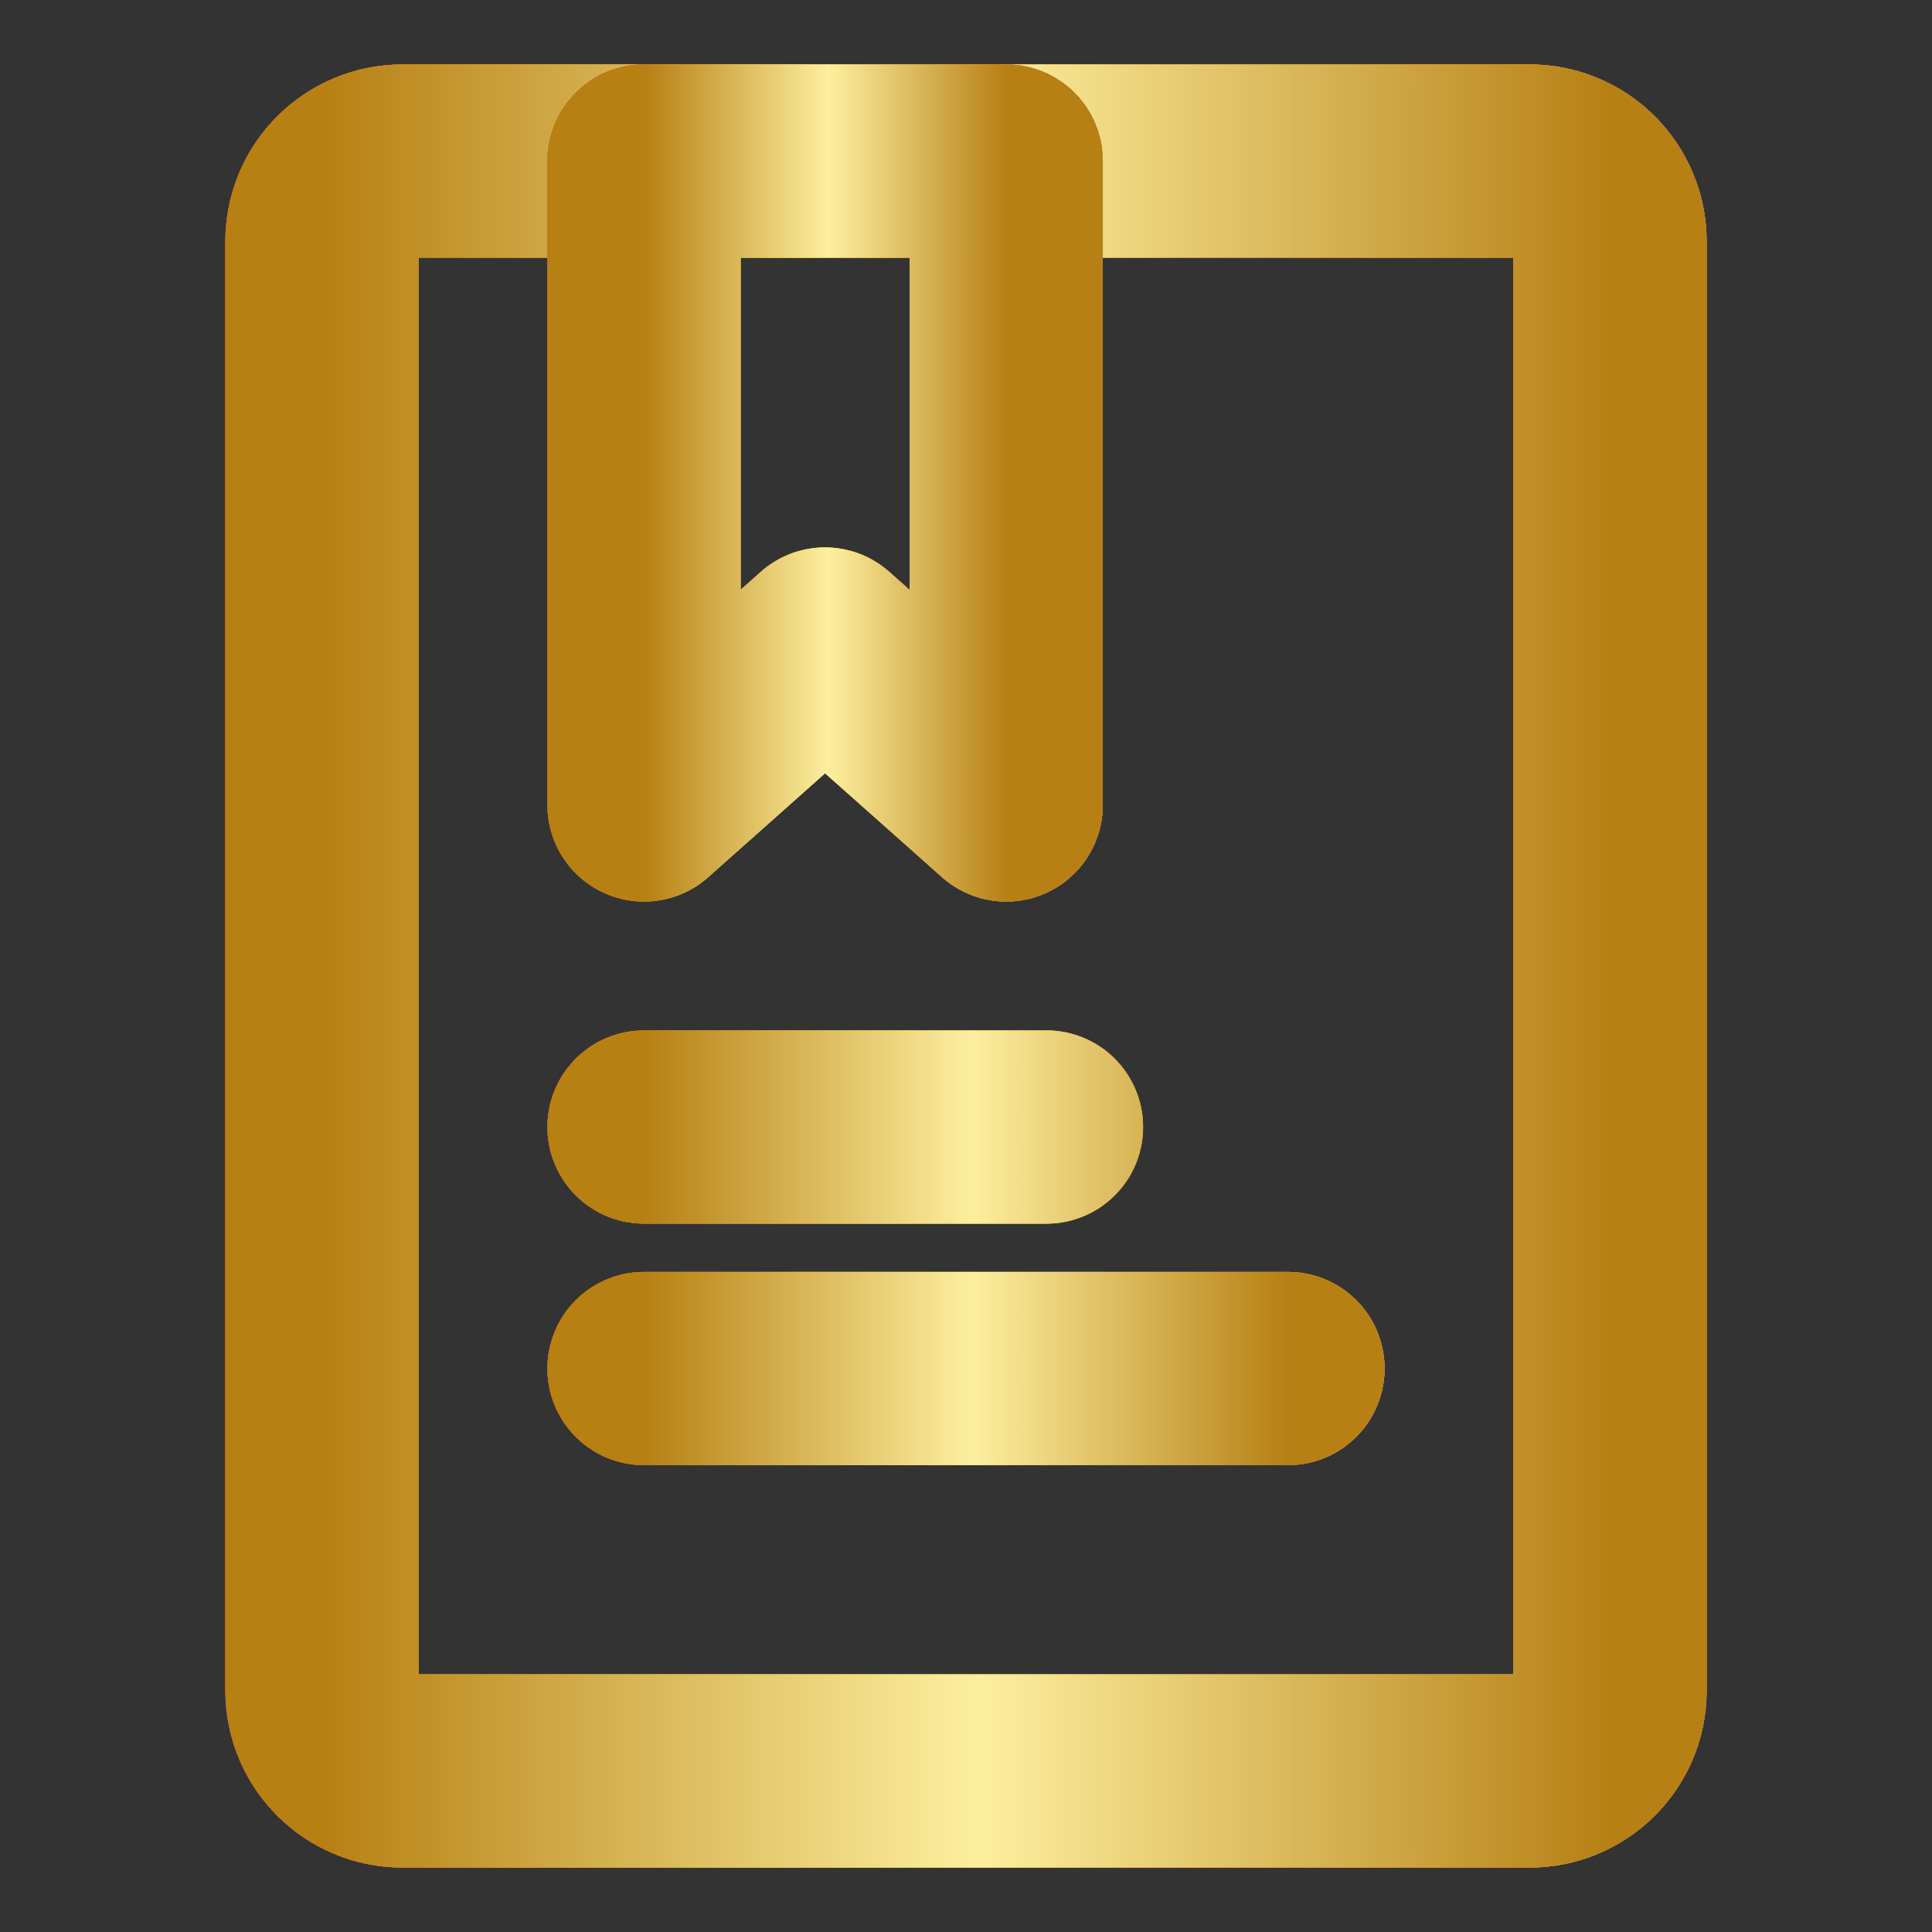 <svg width="20" height="20" viewBox="0 0 20 20" fill="none" xmlns="http://www.w3.org/2000/svg">
<rect x="0" y="0" width="20" height="20" fill="#333333" stroke="none"/>
<path d="M15.833 1.667H4.167C3.706 1.667 3.333 2.04 3.333 2.5V17.5C3.333 17.96 3.706 18.333 4.167 18.333H15.833C16.294 18.333 16.667 17.96 16.667 17.5V2.5C16.667 2.04 16.294 1.667 15.833 1.667Z" stroke="#6E81A0" stroke-width="2" stroke-linecap="round" stroke-linejoin="round"/>
<path d="M15.833 1.667H4.167C3.706 1.667 3.333 2.04 3.333 2.5V17.5C3.333 17.96 3.706 18.333 4.167 18.333H15.833C16.294 18.333 16.667 17.96 16.667 17.5V2.5C16.667 2.04 16.294 1.667 15.833 1.667Z" stroke="url(#paint0_linear_1487_715)" stroke-width="2" stroke-linecap="round" stroke-linejoin="round"/>
<path d="M15.833 1.667H4.167C3.706 1.667 3.333 2.04 3.333 2.5V17.5C3.333 17.96 3.706 18.333 4.167 18.333H15.833C16.294 18.333 16.667 17.96 16.667 17.5V2.5C16.667 2.04 16.294 1.667 15.833 1.667Z" stroke="url(#paint1_linear_1487_715)" stroke-width="2" stroke-linecap="round" stroke-linejoin="round"/>
<path d="M15.833 1.667H4.167C3.706 1.667 3.333 2.04 3.333 2.5V17.5C3.333 17.96 3.706 18.333 4.167 18.333H15.833C16.294 18.333 16.667 17.96 16.667 17.5V2.5C16.667 2.04 16.294 1.667 15.833 1.667Z" stroke="url(#paint2_linear_1487_715)" stroke-width="2" stroke-linecap="round" stroke-linejoin="round"/>
<path d="M6.667 1.667H10.416V8.333L8.541 6.667L6.667 8.333V1.667Z" stroke="#6E81A0" stroke-width="2" stroke-linecap="round" stroke-linejoin="round"/>
<path d="M6.667 1.667H10.416V8.333L8.541 6.667L6.667 8.333V1.667Z" stroke="url(#paint3_linear_1487_715)" stroke-width="2" stroke-linecap="round" stroke-linejoin="round"/>
<path d="M6.667 1.667H10.416V8.333L8.541 6.667L6.667 8.333V1.667Z" stroke="url(#paint4_linear_1487_715)" stroke-width="2" stroke-linecap="round" stroke-linejoin="round"/>
<path d="M6.667 1.667H10.416V8.333L8.541 6.667L6.667 8.333V1.667Z" stroke="url(#paint5_linear_1487_715)" stroke-width="2" stroke-linecap="round" stroke-linejoin="round"/>
<path d="M6.667 11.667H10.833M6.667 14.167H13.333" stroke="#6E81A0" stroke-width="2" stroke-linecap="round"/>
<path d="M6.667 11.667H10.833M6.667 14.167H13.333" stroke="url(#paint6_linear_1487_715)" stroke-width="2" stroke-linecap="round"/>
<path d="M6.667 11.667H10.833M6.667 14.167H13.333" stroke="url(#paint7_linear_1487_715)" stroke-width="2" stroke-linecap="round"/>
<path d="M6.667 11.667H10.833M6.667 14.167H13.333" stroke="url(#paint8_linear_1487_715)" stroke-width="2" stroke-linecap="round"/>
<defs>
<linearGradient id="paint0_linear_1487_715" x1="3.333" y1="18.333" x2="16.667" y2="18.333" gradientUnits="userSpaceOnUse">
<stop stop-color="#B46A11"/>
<stop offset="0.354" stop-color="#D68D15"/>
<stop offset="0.688" stop-color="#E7AC18"/>
<stop offset="1" stop-color="#F8C73D"/>
</linearGradient>
<linearGradient id="paint1_linear_1487_715" x1="3.333" y1="10.003" x2="16.667" y2="10.003" gradientUnits="userSpaceOnUse">
<stop stop-color="#F46722"/>
<stop offset="0.394" stop-color="#E6F70B"/>
<stop offset="0.729" stop-color="#F46722"/>
<stop offset="1" stop-color="#E37132"/>
</linearGradient>
<linearGradient id="paint2_linear_1487_715" x1="3.333" y1="10" x2="16.667" y2="10" gradientUnits="userSpaceOnUse">
<stop stop-color="#B68013"/>
<stop offset="0.51" stop-color="#FDEF9F"/>
<stop offset="1" stop-color="#B68014"/>
</linearGradient>
<linearGradient id="paint3_linear_1487_715" x1="6.667" y1="8.333" x2="10.416" y2="8.333" gradientUnits="userSpaceOnUse">
<stop stop-color="#B46A11"/>
<stop offset="0.354" stop-color="#D68D15"/>
<stop offset="0.688" stop-color="#E7AC18"/>
<stop offset="1" stop-color="#F8C73D"/>
</linearGradient>
<linearGradient id="paint4_linear_1487_715" x1="6.667" y1="5.001" x2="10.416" y2="5.001" gradientUnits="userSpaceOnUse">
<stop stop-color="#F46722"/>
<stop offset="0.394" stop-color="#E6F70B"/>
<stop offset="0.729" stop-color="#F46722"/>
<stop offset="1" stop-color="#E37132"/>
</linearGradient>
<linearGradient id="paint5_linear_1487_715" x1="6.667" y1="5" x2="10.416" y2="5" gradientUnits="userSpaceOnUse">
<stop stop-color="#B68013"/>
<stop offset="0.51" stop-color="#FDEF9F"/>
<stop offset="1" stop-color="#B68014"/>
</linearGradient>
<linearGradient id="paint6_linear_1487_715" x1="6.667" y1="14.167" x2="13.333" y2="14.167" gradientUnits="userSpaceOnUse">
<stop stop-color="#B46A11"/>
<stop offset="0.354" stop-color="#D68D15"/>
<stop offset="0.688" stop-color="#E7AC18"/>
<stop offset="1" stop-color="#F8C73D"/>
</linearGradient>
<linearGradient id="paint7_linear_1487_715" x1="6.667" y1="12.917" x2="13.333" y2="12.917" gradientUnits="userSpaceOnUse">
<stop stop-color="#F46722"/>
<stop offset="0.394" stop-color="#E6F70B"/>
<stop offset="0.729" stop-color="#F46722"/>
<stop offset="1" stop-color="#E37132"/>
</linearGradient>
<linearGradient id="paint8_linear_1487_715" x1="6.667" y1="12.917" x2="13.333" y2="12.917" gradientUnits="userSpaceOnUse">
<stop stop-color="#B68013"/>
<stop offset="0.51" stop-color="#FDEF9F"/>
<stop offset="1" stop-color="#B68014"/>
</linearGradient>
</defs>
</svg>

